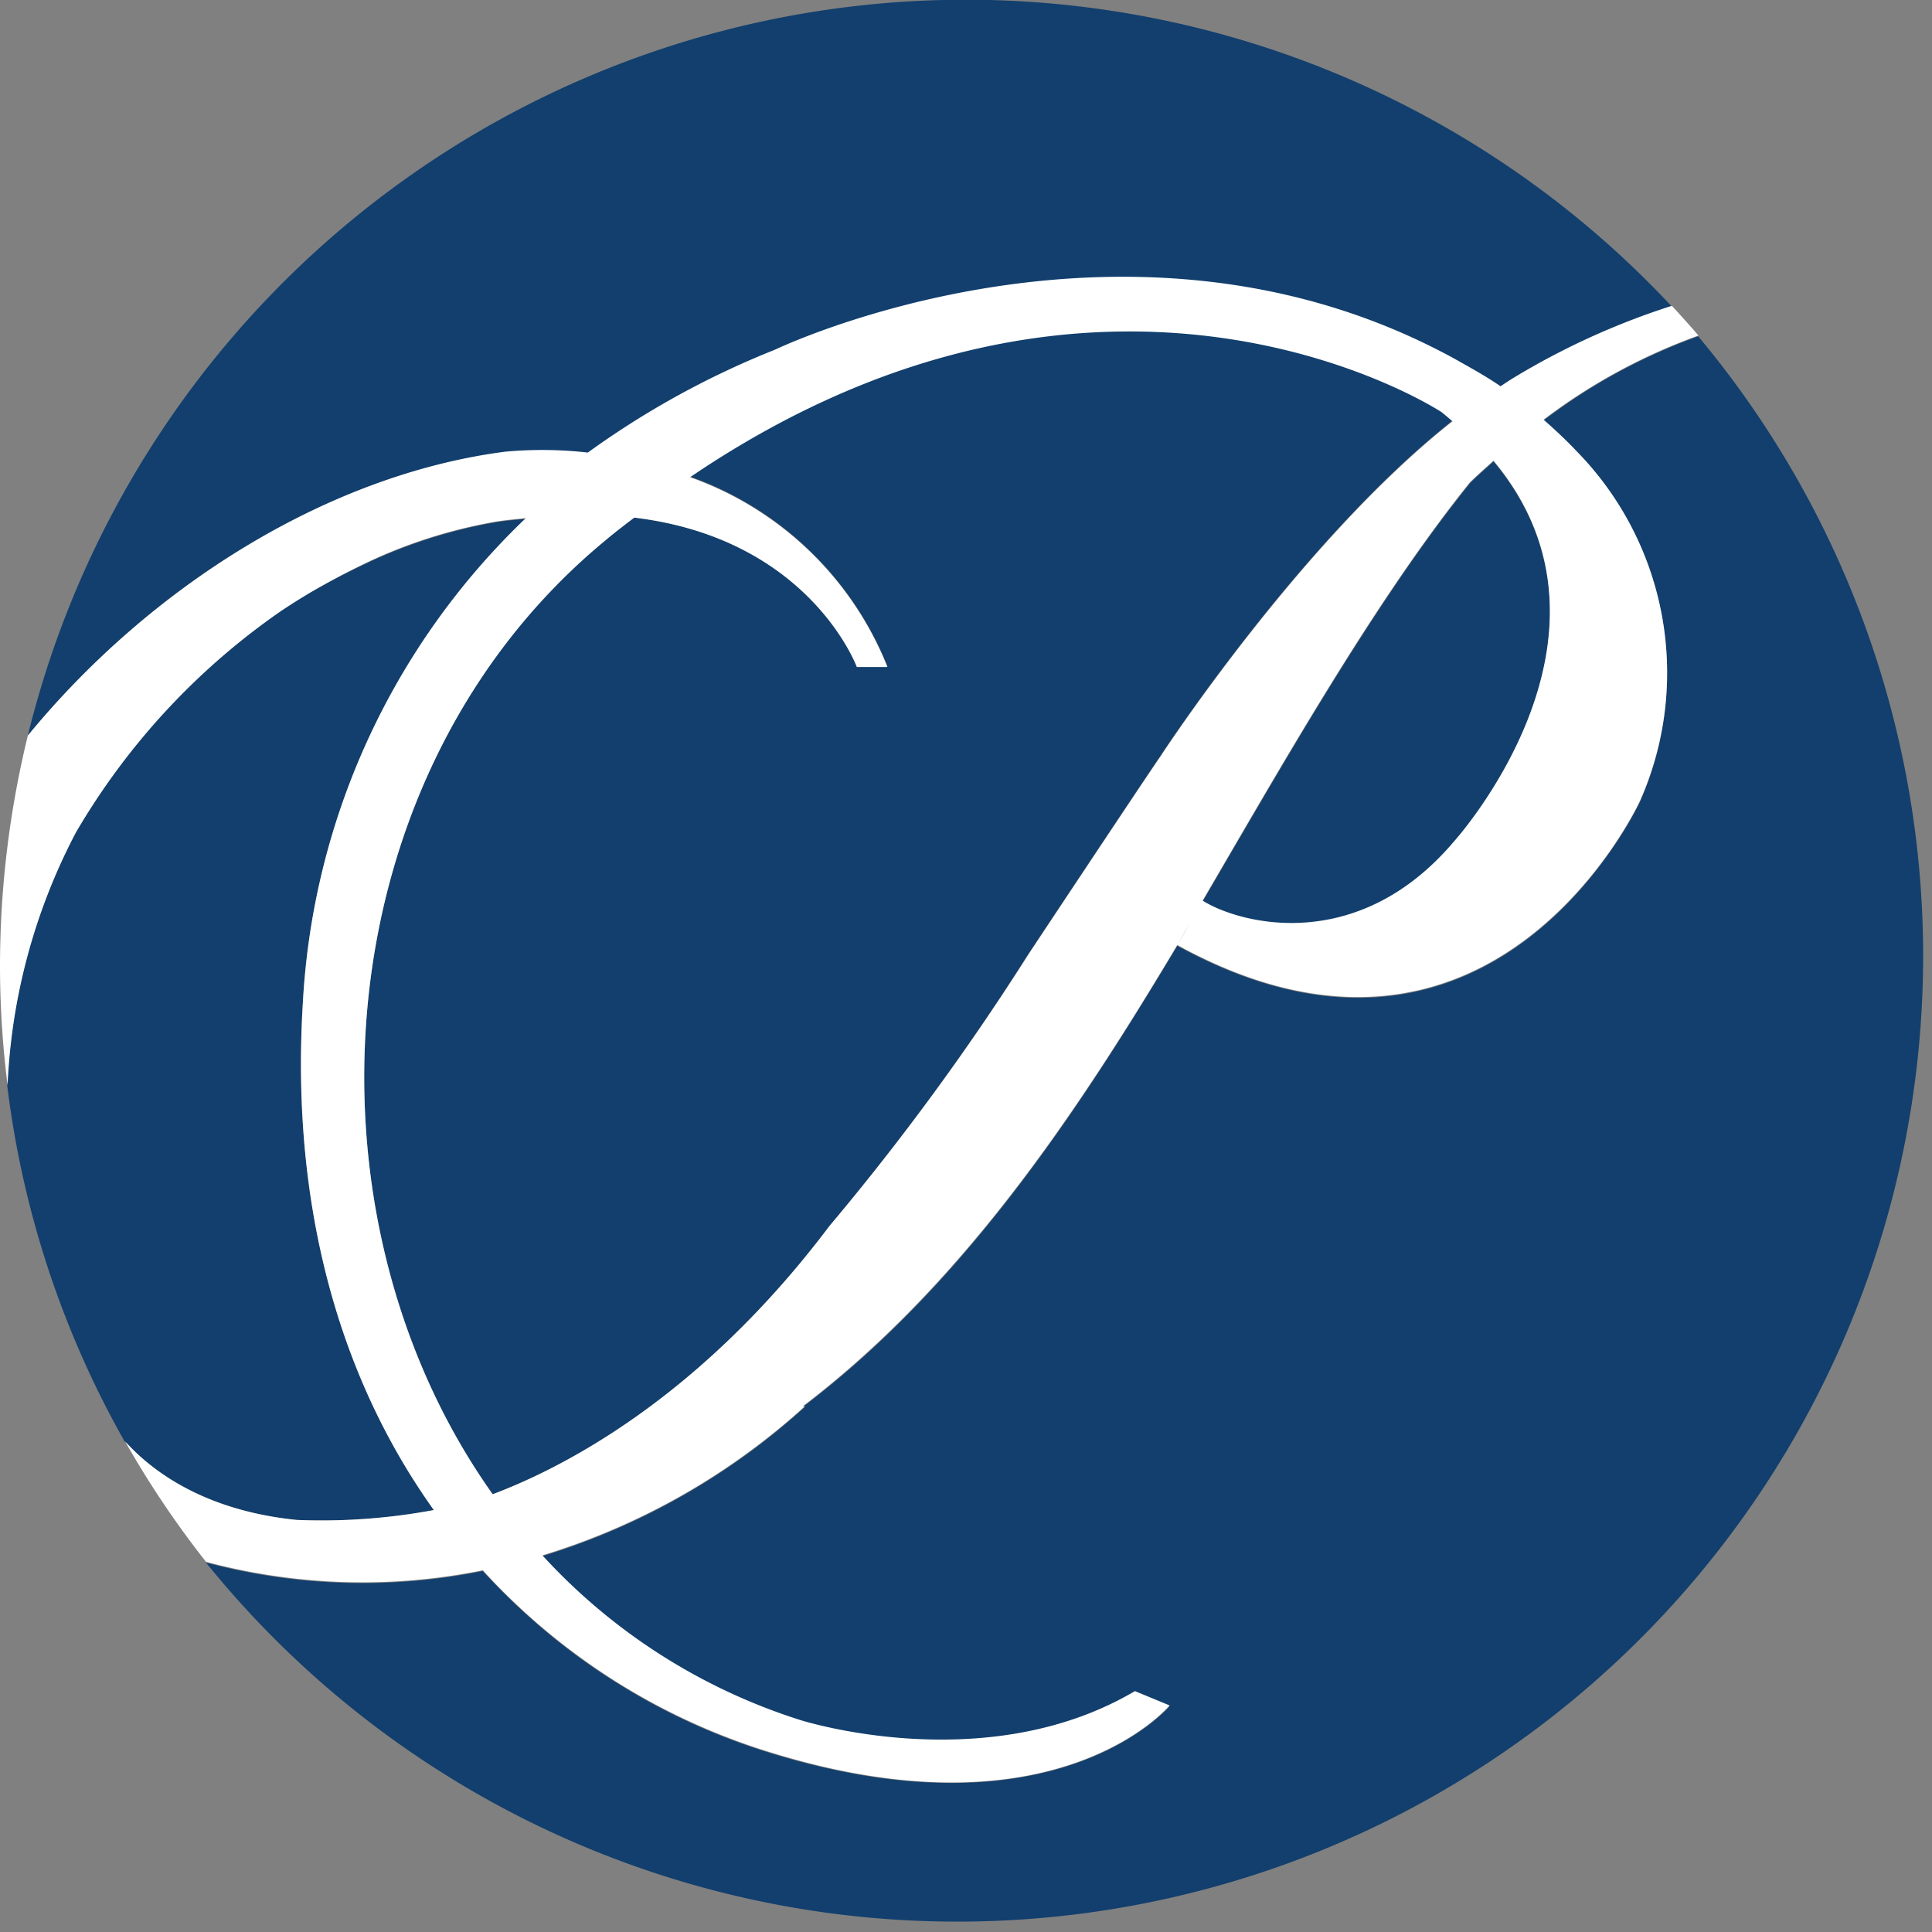 <svg xmlns="http://www.w3.org/2000/svg" viewBox="0 0 152.7 152.71"><rect x="0" y="0" width="152.7" height="152.71" fill="#808080" stroke="none"/><defs><style>.cls-1{fill:#123f6d;}.cls-2{fill:#fff;}</style></defs><g id="Layer_2" data-name="Layer 2"><g id="Layer_1-2" data-name="Layer 1"><path class="cls-1" d="M39.93,35.76a32,32,0,0,1,6.53.07A68.2,68.2,0,0,1,61.25,27.7h0s27.19-13.09,52.71.18c.51.26,1,.54,1.51.82,1,.59,2.09,1.2,3.13,1.89.33-.22.67-.45,1-.65a58.38,58.38,0,0,1,12.54-5.71A76.33,76.33,0,0,0,2.2,58.14C11.93,46.28,26,37.5,39.93,35.76Z"/><path class="cls-1" d="M23.43,120.13a48.34,48.34,0,0,0,10.86-.78C27,109.08,22.92,95.51,23.94,79.22A57.23,57.23,0,0,1,41.56,41c-.75.08-1.47.14-2.27.26a39.71,39.71,0,0,0-9.76,3A59.5,59.5,0,0,0,24.24,47l-.19.12c-.62.37-1.22.76-1.81,1.15A55,55,0,0,0,6,65.79a47.34,47.34,0,0,0-5.43,20,75.75,75.75,0,0,0,9.28,28.14C12,116.27,16.12,119.38,23.43,120.13Z"/><path class="cls-1" d="M93.05,74.75c1-1.68,1-1.83,2-3.51Z"/><path class="cls-1" d="M114.89,66.61s14.78-16.25,3.16-30.14c-.61.56-1.24,1.1-1.86,1.71-7.43,9.23-14.61,21.9-21.13,33.06C97.87,73,107.24,75.6,114.89,66.61Z"/><path class="cls-1" d="M65.55,96.91A199,199,0,0,0,81.29,75.38s9.09-13.7,10.43-15.64c0,0,11.06-17,23.08-26.49-.29-.25-.56-.48-.87-.73,0,0-26.28-17.32-59.39,5.15a26.24,26.24,0,0,1,15.6,15H67.72S64,42.58,50.13,40.91c-.76.58-1.51,1.15-2.27,1.79-22.35,18.44-24.7,53.2-8.92,75.4C44.33,116.08,55.24,110.6,65.55,96.91Z"/><path class="cls-1" d="M134.22,26.58A45.78,45.78,0,0,0,122,33.23c.9.79,1.77,1.6,2.61,2.49a25,25,0,0,1,5,27.66S118.08,88.5,93.05,74.75c-8.17,13.69-17.14,27-29.59,36.45l.16,0a54.41,54.41,0,0,1-20.75,11.79,46.73,46.73,0,0,0,20.33,13s14.65,4.68,26.5-2.27l2.74,1.13s-8.89,10.67-31.51,3.72a51,51,0,0,1-22.77-14.4,47.93,47.93,0,0,1-21.88-.67A76.33,76.33,0,1,0,134.22,26.58Z"/><path class="cls-2" d="M38.16,124.11a51,51,0,0,0,22.77,14.4c22.62,7,31.51-3.72,31.51-3.72l-2.74-1.13c-11.85,7-26.5,2.27-26.5,2.27a46.73,46.73,0,0,1-20.33-13,54.41,54.41,0,0,0,20.75-11.79l-.16,0c12.45-9.49,21.42-22.76,29.59-36.45l2-3.51c6.52-11.16,13.7-23.83,21.13-33.06.62-.61,1.25-1.15,1.86-1.71,11.62,13.89-3.16,30.14-3.16,30.14-7.65,9-17,6.42-19.83,4.63-1,1.68-1,1.83-2,3.51,25,13.75,36.56-11.37,36.56-11.37a25,25,0,0,0-5-27.66c-.84-.89-1.71-1.7-2.61-2.49a45.78,45.78,0,0,1,12.24-6.65c-.68-.8-1.39-1.58-2.1-2.35a58.38,58.38,0,0,0-12.54,5.71c-.33.2-.67.43-1,.65-1-.69-2.08-1.3-3.13-1.89-.49-.28-1-.56-1.51-.82-25.52-13.27-52.71-.18-52.71-.18h0a68.2,68.2,0,0,0-14.79,8.13,32,32,0,0,0-6.53-.07C26,37.5,11.93,46.28,2.2,58.14A76.88,76.88,0,0,0,0,76.35a75.15,75.15,0,0,0,.6,9.42A47.34,47.34,0,0,1,6,65.79,55,55,0,0,1,22.24,48.27c.59-.39,1.19-.78,1.81-1.15l.19-.12a59.5,59.5,0,0,1,5.29-2.79,39.71,39.71,0,0,1,9.76-3c.8-.12,1.52-.18,2.27-.26A57.23,57.23,0,0,0,23.94,79.22c-1,16.29,3,29.86,10.35,40.13a48.34,48.34,0,0,1-10.86.78c-7.31-.75-11.42-3.86-13.55-6.22a75.16,75.16,0,0,0,6.4,9.53A47.93,47.93,0,0,0,38.16,124.11Zm9.7-81.41c.76-.64,1.51-1.21,2.27-1.79C64,42.58,67.72,52.72,67.72,52.72h2.42a26.24,26.24,0,0,0-15.6-15c33.11-22.47,59.39-5.15,59.39-5.15.31.25.58.48.87.73-12,9.48-23.08,26.49-23.08,26.49-1.34,1.94-10.43,15.64-10.43,15.64A199,199,0,0,1,65.55,96.91C55.24,110.6,44.33,116.08,38.94,118.1,23.16,95.9,25.51,61.14,47.86,42.7Z"/></g></g></svg>